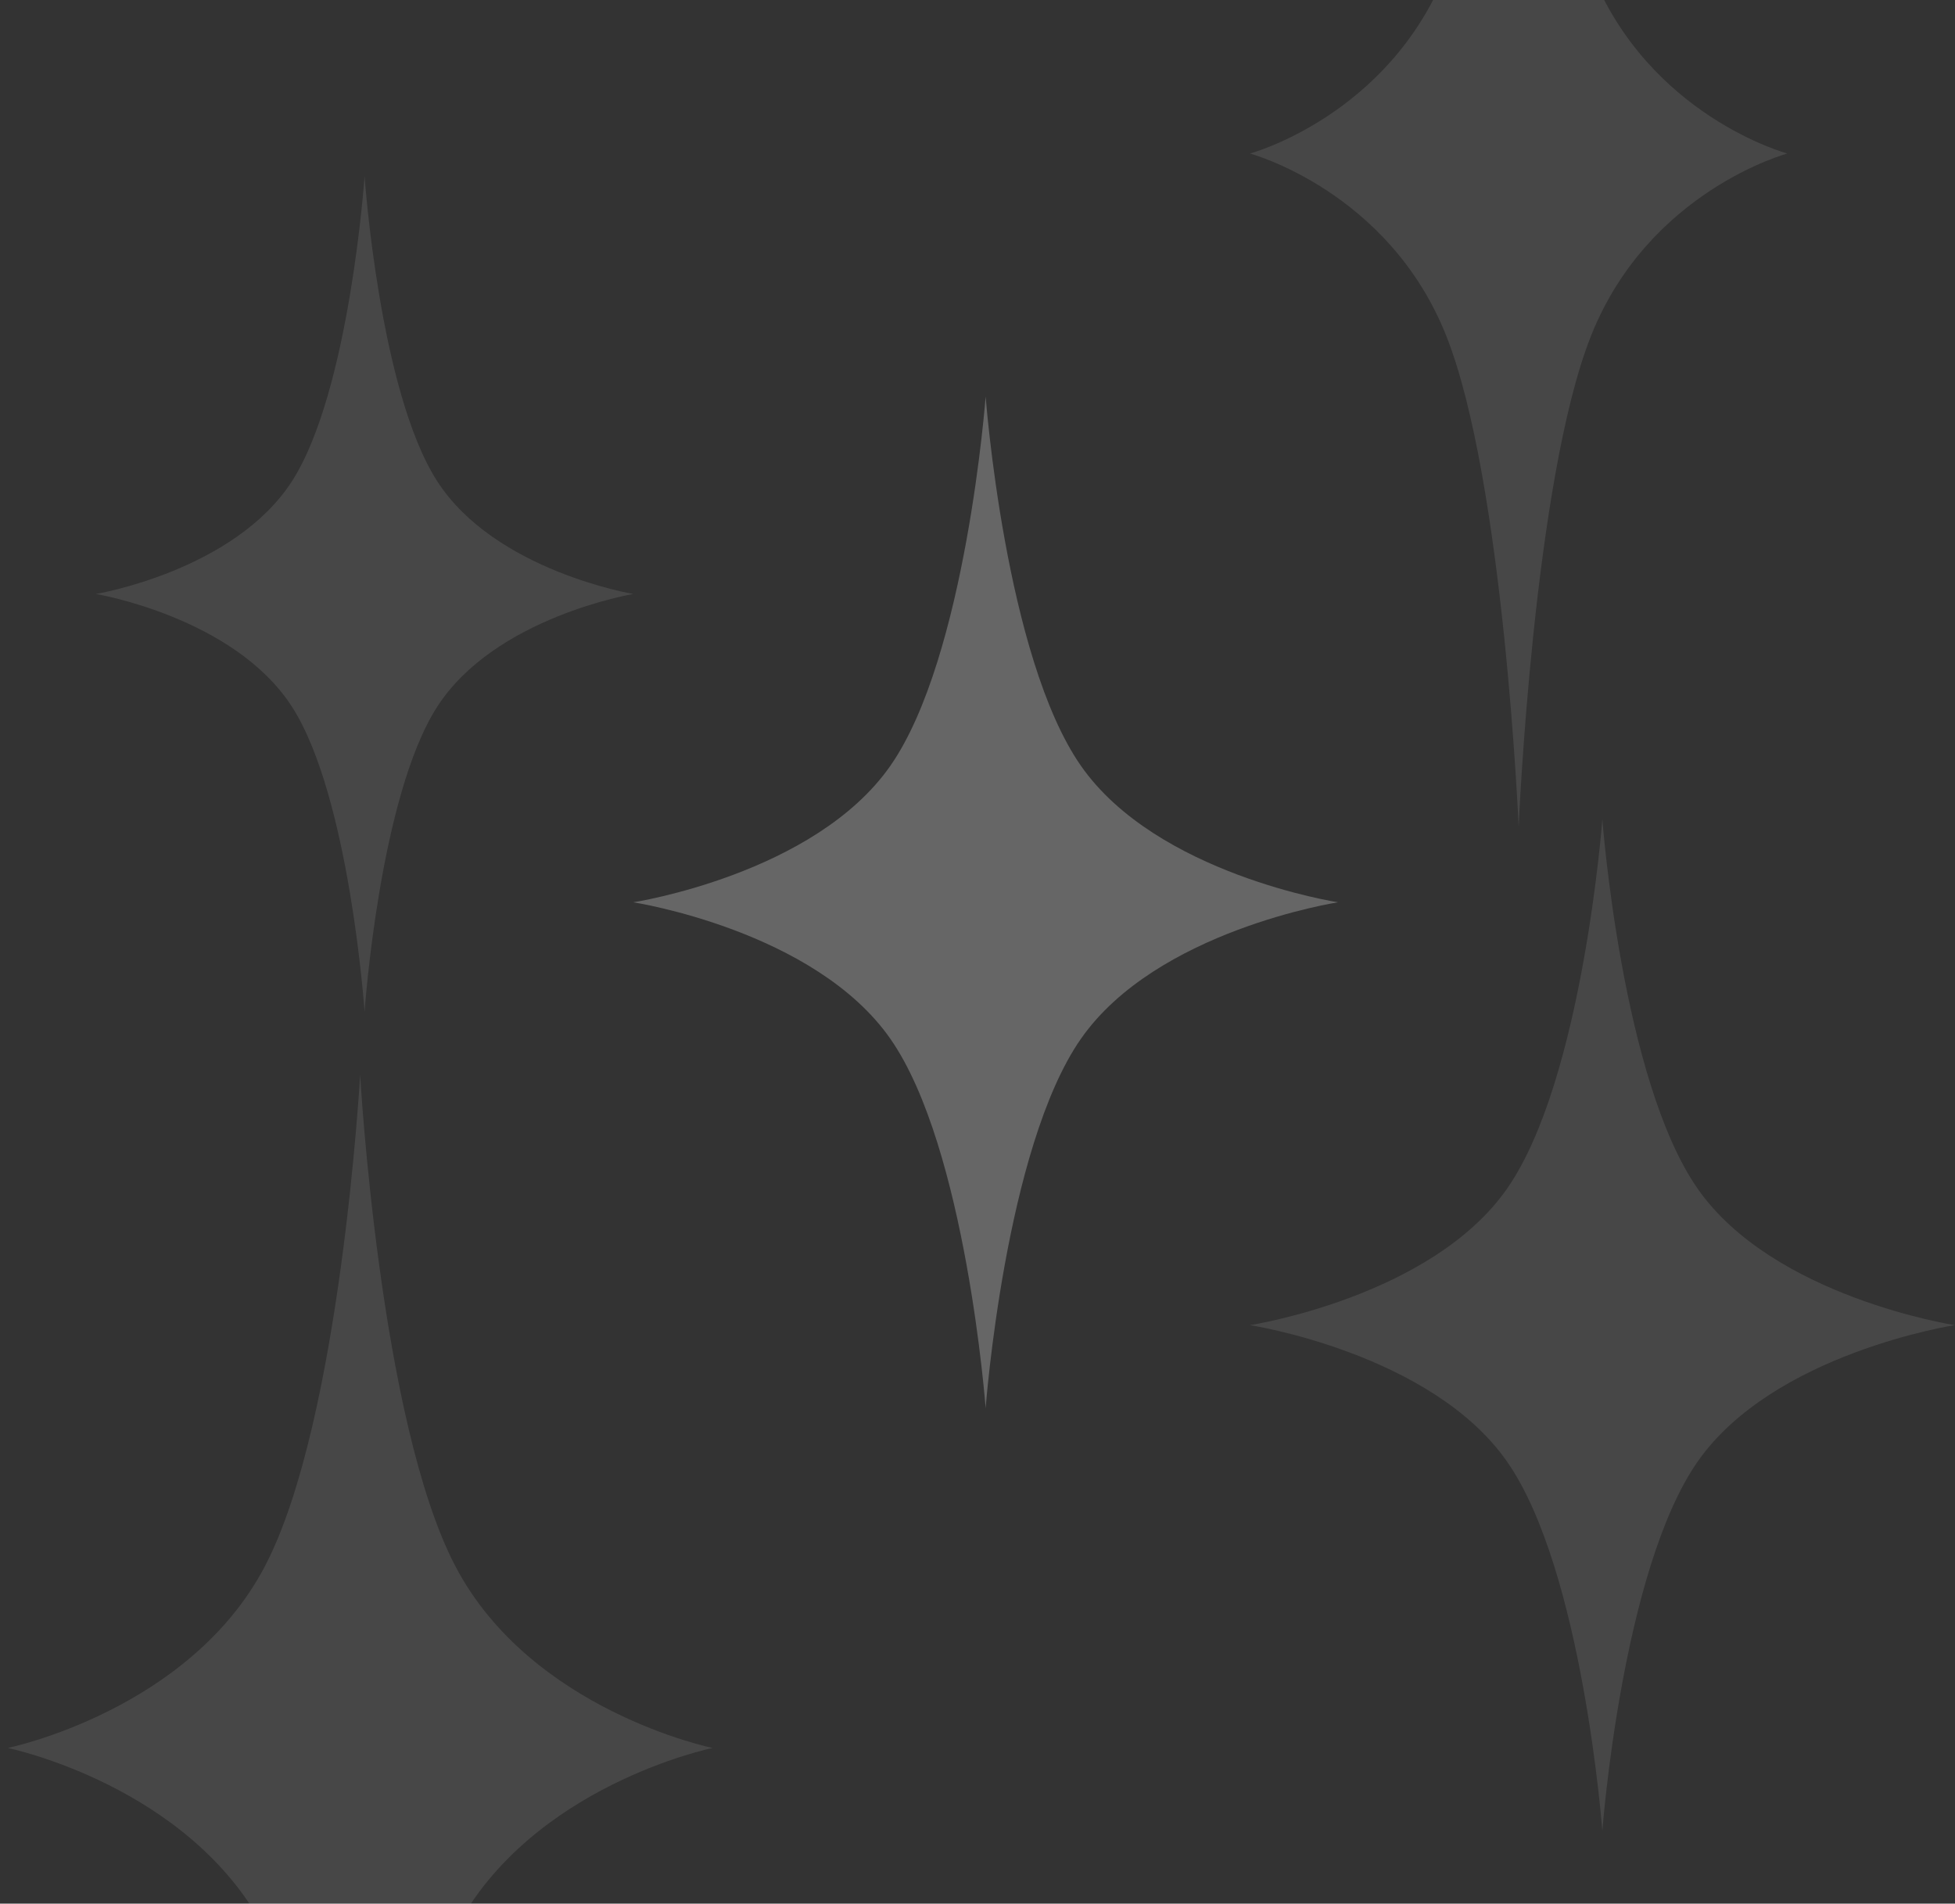 <svg width="191" height="186" viewBox="0 0 191 186" fill="none" xmlns="http://www.w3.org/2000/svg">
<rect x="0" y="0" width="191" height="186" fill="#333333" stroke="none"/>
<path d="M96.296 38.732C96.296 38.732 98.195 64.187 105.595 74.81C112.994 85.433 130.724 88.16 130.724 88.16C130.724 88.16 112.994 90.888 105.595 101.511C98.195 112.134 96.296 137.589 96.296 137.589C96.296 137.589 94.396 112.134 86.997 101.511C79.598 90.888 61.867 88.16 61.867 88.16C61.867 88.16 79.598 85.433 86.997 74.81C94.396 64.187 96.296 38.732 96.296 38.732Z" fill="white" fill-opacity="0.25"/>
<path d="M156.546 80.046C156.546 80.046 158.445 105.502 165.845 116.125C173.244 126.748 190.974 129.475 190.974 129.475C190.974 129.475 173.244 132.202 165.845 142.825C158.445 153.448 156.546 178.904 156.546 178.904C156.546 178.904 154.646 153.448 147.247 142.825C139.848 132.202 122.117 129.475 122.117 129.475C122.117 129.475 139.848 126.748 147.247 116.125C154.646 105.502 156.546 80.046 156.546 80.046Z" fill="white" fill-opacity="0.1"/>
<path d="M35.186 105.007C35.186 105.007 37.086 138.885 44.485 153.022C51.885 167.16 69.615 170.789 69.615 170.789C69.615 170.789 51.885 174.419 44.485 188.557C37.086 202.694 35.186 236.572 35.186 236.572C35.186 236.572 33.287 202.694 25.887 188.557C18.488 174.419 0.758 170.789 0.758 170.789C0.758 170.789 18.488 167.16 25.887 153.022C33.287 138.885 35.186 105.007 35.186 105.007Z" fill="white" fill-opacity="0.1"/>
<path d="M148.369 -50.782C148.369 -50.782 149.817 -16.905 155.459 -2.767C161.101 11.37 174.621 15 174.621 15C174.621 15 161.101 18.63 155.459 32.767C149.817 46.905 148.369 80.782 148.369 80.782C148.369 80.782 146.921 46.905 141.279 32.767C135.637 18.63 122.117 15 122.117 15C122.117 15 135.637 11.37 141.279 -2.767C146.921 -16.905 148.369 -50.782 148.369 -50.782Z" fill="white" fill-opacity="0.1"/>
<path d="M35.619 17.214C35.619 17.214 37.067 38.237 42.709 47.01C48.351 55.783 61.871 58.036 61.871 58.036C61.871 58.036 48.351 60.288 42.709 69.061C37.067 77.834 35.619 98.857 35.619 98.857C35.619 98.857 34.17 77.834 28.529 69.061C22.887 60.288 9.367 58.036 9.367 58.036C9.367 58.036 22.887 55.783 28.529 47.01C34.17 38.237 35.619 17.214 35.619 17.214Z" fill="white" fill-opacity="0.1"/>
</svg>
